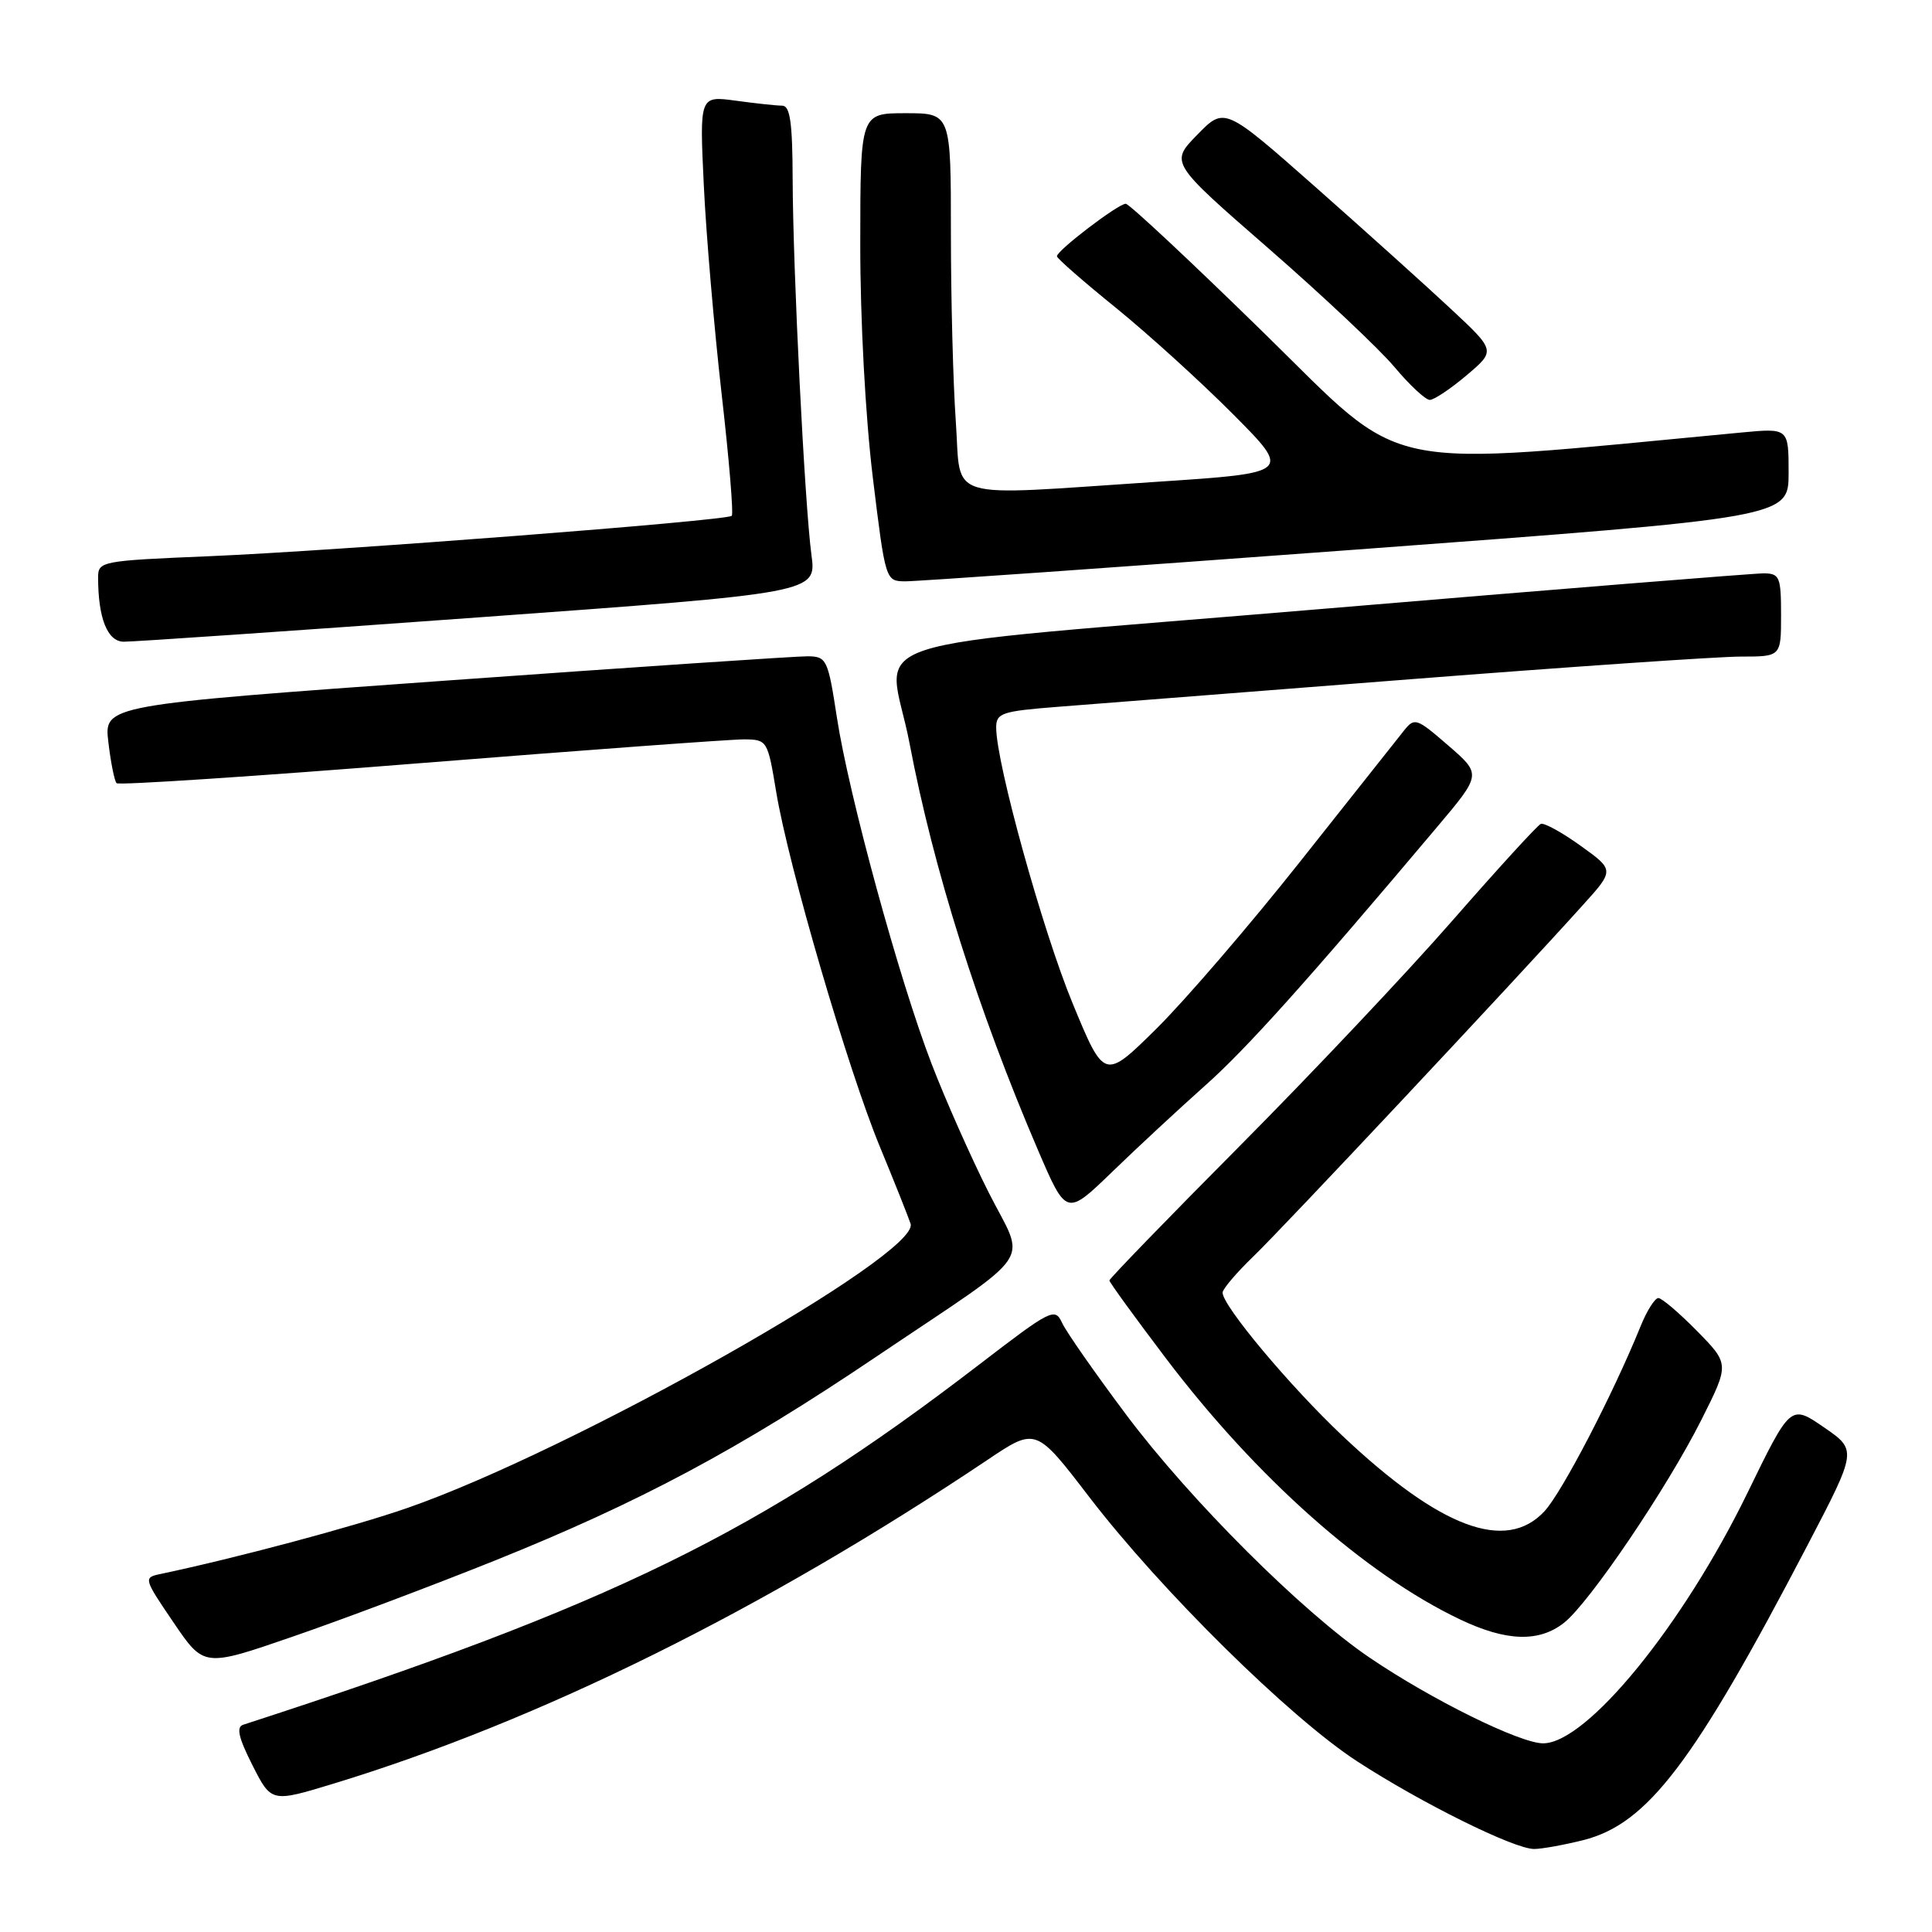 <?xml version="1.0" encoding="UTF-8" standalone="no"?>
<!DOCTYPE svg PUBLIC "-//W3C//DTD SVG 1.1//EN" "http://www.w3.org/Graphics/SVG/1.1/DTD/svg11.dtd" >
<svg xmlns="http://www.w3.org/2000/svg" xmlns:xlink="http://www.w3.org/1999/xlink" version="1.1" viewBox="0 0 256 256">
 <g >
 <path fill="currentColor"
d=" M 209.78 243.83 C 218.31 241.68 224.43 233.63 239.51 204.74 C 246.08 192.15 246.08 192.15 241.67 189.12 C 237.26 186.09 237.26 186.09 231.56 197.79 C 223.00 215.38 210.25 231.00 204.47 231.00 C 201.41 231.00 189.69 225.22 181.50 219.66 C 172.57 213.60 157.74 198.81 149.26 187.50 C 145.14 182.00 141.31 176.52 140.75 175.32 C 139.78 173.22 139.35 173.44 129.62 180.91 C 100.69 203.10 81.18 212.65 32.22 228.54 C 31.28 228.85 31.61 230.26 33.45 233.90 C 35.96 238.85 35.96 238.85 44.23 236.33 C 71.45 228.03 101.23 213.29 130.88 193.42 C 137.26 189.14 137.26 189.14 144.30 198.32 C 153.81 210.73 170.88 227.57 179.85 233.40 C 188.37 238.93 200.62 245.00 203.28 245.00 C 204.29 245.00 207.21 244.47 209.78 243.83 Z  M 65.50 206.81 C 84.69 199.10 97.88 192.06 115.99 179.85 C 137.76 165.18 135.94 167.83 130.97 157.94 C 128.64 153.31 125.26 145.70 123.46 141.01 C 119.20 129.99 112.46 105.33 110.89 95.05 C 109.72 87.40 109.53 87.00 107.08 86.96 C 105.66 86.94 84.09 88.39 59.14 90.18 C 13.77 93.43 13.77 93.43 14.36 98.35 C 14.68 101.06 15.17 103.50 15.45 103.78 C 15.73 104.06 33.86 102.87 55.73 101.12 C 77.60 99.38 96.90 97.96 98.60 97.97 C 101.66 98.00 101.72 98.10 102.85 104.93 C 104.46 114.69 112.37 141.74 116.58 151.93 C 118.53 156.65 120.36 161.25 120.66 162.16 C 121.94 166.19 75.91 192.19 53.99 199.81 C 46.94 202.27 31.21 206.47 21.23 208.57 C 19.00 209.04 19.04 209.17 22.99 214.98 C 27.02 220.92 27.02 220.92 38.76 216.87 C 45.22 214.65 57.25 210.12 65.50 206.81 Z  M 207.24 215.03 C 210.62 212.36 220.89 197.19 225.45 188.12 C 229.16 180.74 229.16 180.74 224.87 176.37 C 222.51 173.97 220.20 172.00 219.74 172.00 C 219.28 172.00 218.21 173.69 217.38 175.75 C 213.72 184.77 206.99 197.72 204.65 200.25 C 199.55 205.74 190.86 202.50 177.87 190.24 C 170.92 183.68 162.00 173.03 162.00 171.28 C 162.00 170.80 163.85 168.63 166.11 166.45 C 169.96 162.75 200.38 130.31 209.71 119.96 C 213.93 115.29 213.93 115.29 209.44 112.07 C 206.98 110.30 204.60 108.99 204.16 109.17 C 203.73 109.35 198.45 115.12 192.44 122.00 C 186.43 128.88 173.74 142.32 164.25 151.87 C 154.76 161.42 147.00 169.43 147.00 169.67 C 147.00 169.90 150.35 174.52 154.44 179.92 C 166.45 195.78 180.89 208.61 193.50 214.60 C 199.60 217.50 203.92 217.64 207.24 215.03 Z  M 159.60 143.92 C 165.11 139.04 173.13 130.10 190.45 109.55 C 196.31 102.60 196.31 102.60 191.91 98.79 C 187.67 95.12 187.44 95.04 186.00 96.85 C 185.18 97.89 179.02 105.66 172.31 114.12 C 165.61 122.58 157.02 132.56 153.23 136.31 C 146.33 143.12 146.33 143.12 142.12 132.93 C 138.16 123.34 132.00 101.12 132.00 96.42 C 132.00 94.48 132.70 94.24 140.25 93.65 C 144.79 93.30 165.79 91.66 186.92 90.00 C 208.05 88.35 227.73 87.00 230.67 87.00 C 236.00 87.00 236.00 87.00 236.00 81.50 C 236.00 76.47 235.81 76.00 233.75 75.97 C 232.51 75.96 206.19 78.08 175.25 80.68 C 110.66 86.12 117.73 83.82 120.52 98.50 C 123.71 115.26 129.60 133.90 137.55 152.42 C 141.30 161.15 141.30 161.15 147.40 155.25 C 150.75 152.00 156.25 146.91 159.60 143.92 Z  M 63.35 81.81 C 108.20 78.56 108.20 78.56 107.52 73.53 C 106.62 66.76 105.07 35.85 105.03 23.75 C 105.01 16.21 104.69 14.00 103.64 14.00 C 102.89 14.00 100.12 13.70 97.49 13.34 C 92.69 12.69 92.69 12.69 93.26 24.59 C 93.57 31.14 94.64 43.57 95.62 52.21 C 96.61 60.85 97.21 68.11 96.96 68.35 C 96.26 69.00 44.45 73.00 27.75 73.70 C 13.36 74.30 13.00 74.37 13.00 76.53 C 13.00 81.90 14.23 85.00 16.38 85.03 C 17.54 85.05 38.68 83.60 63.35 81.81 Z  M 179.75 72.82 C 237.00 68.57 237.00 68.57 237.00 62.65 C 237.00 56.72 237.00 56.72 230.75 57.31 C 181.83 61.92 186.71 62.94 167.53 44.17 C 157.88 34.73 149.62 27.00 149.17 27.00 C 148.16 27.00 139.98 33.24 140.05 33.96 C 140.07 34.26 143.60 37.34 147.89 40.81 C 152.17 44.29 159.15 50.62 163.40 54.90 C 171.12 62.66 171.12 62.66 153.31 63.84 C 124.65 65.73 127.41 66.56 126.65 55.85 C 126.29 50.81 126.00 39.56 126.00 30.85 C 126.00 15.00 126.00 15.00 120.00 15.00 C 114.00 15.00 114.00 15.00 113.99 32.25 C 113.98 42.37 114.67 55.18 115.65 63.25 C 117.32 76.92 117.34 77.00 119.91 77.03 C 121.34 77.05 148.26 75.15 179.75 72.82 Z  M 194.34 49.72 C 198.18 46.47 198.18 46.47 192.31 40.99 C 189.08 37.97 181.00 30.70 174.35 24.82 C 162.26 14.15 162.26 14.15 158.65 17.85 C 155.03 21.55 155.03 21.55 168.09 32.92 C 175.27 39.18 182.78 46.25 184.79 48.65 C 186.79 51.04 188.89 52.99 189.46 52.99 C 190.03 52.98 192.23 51.51 194.34 49.72 Z "/>
</g>
</svg>